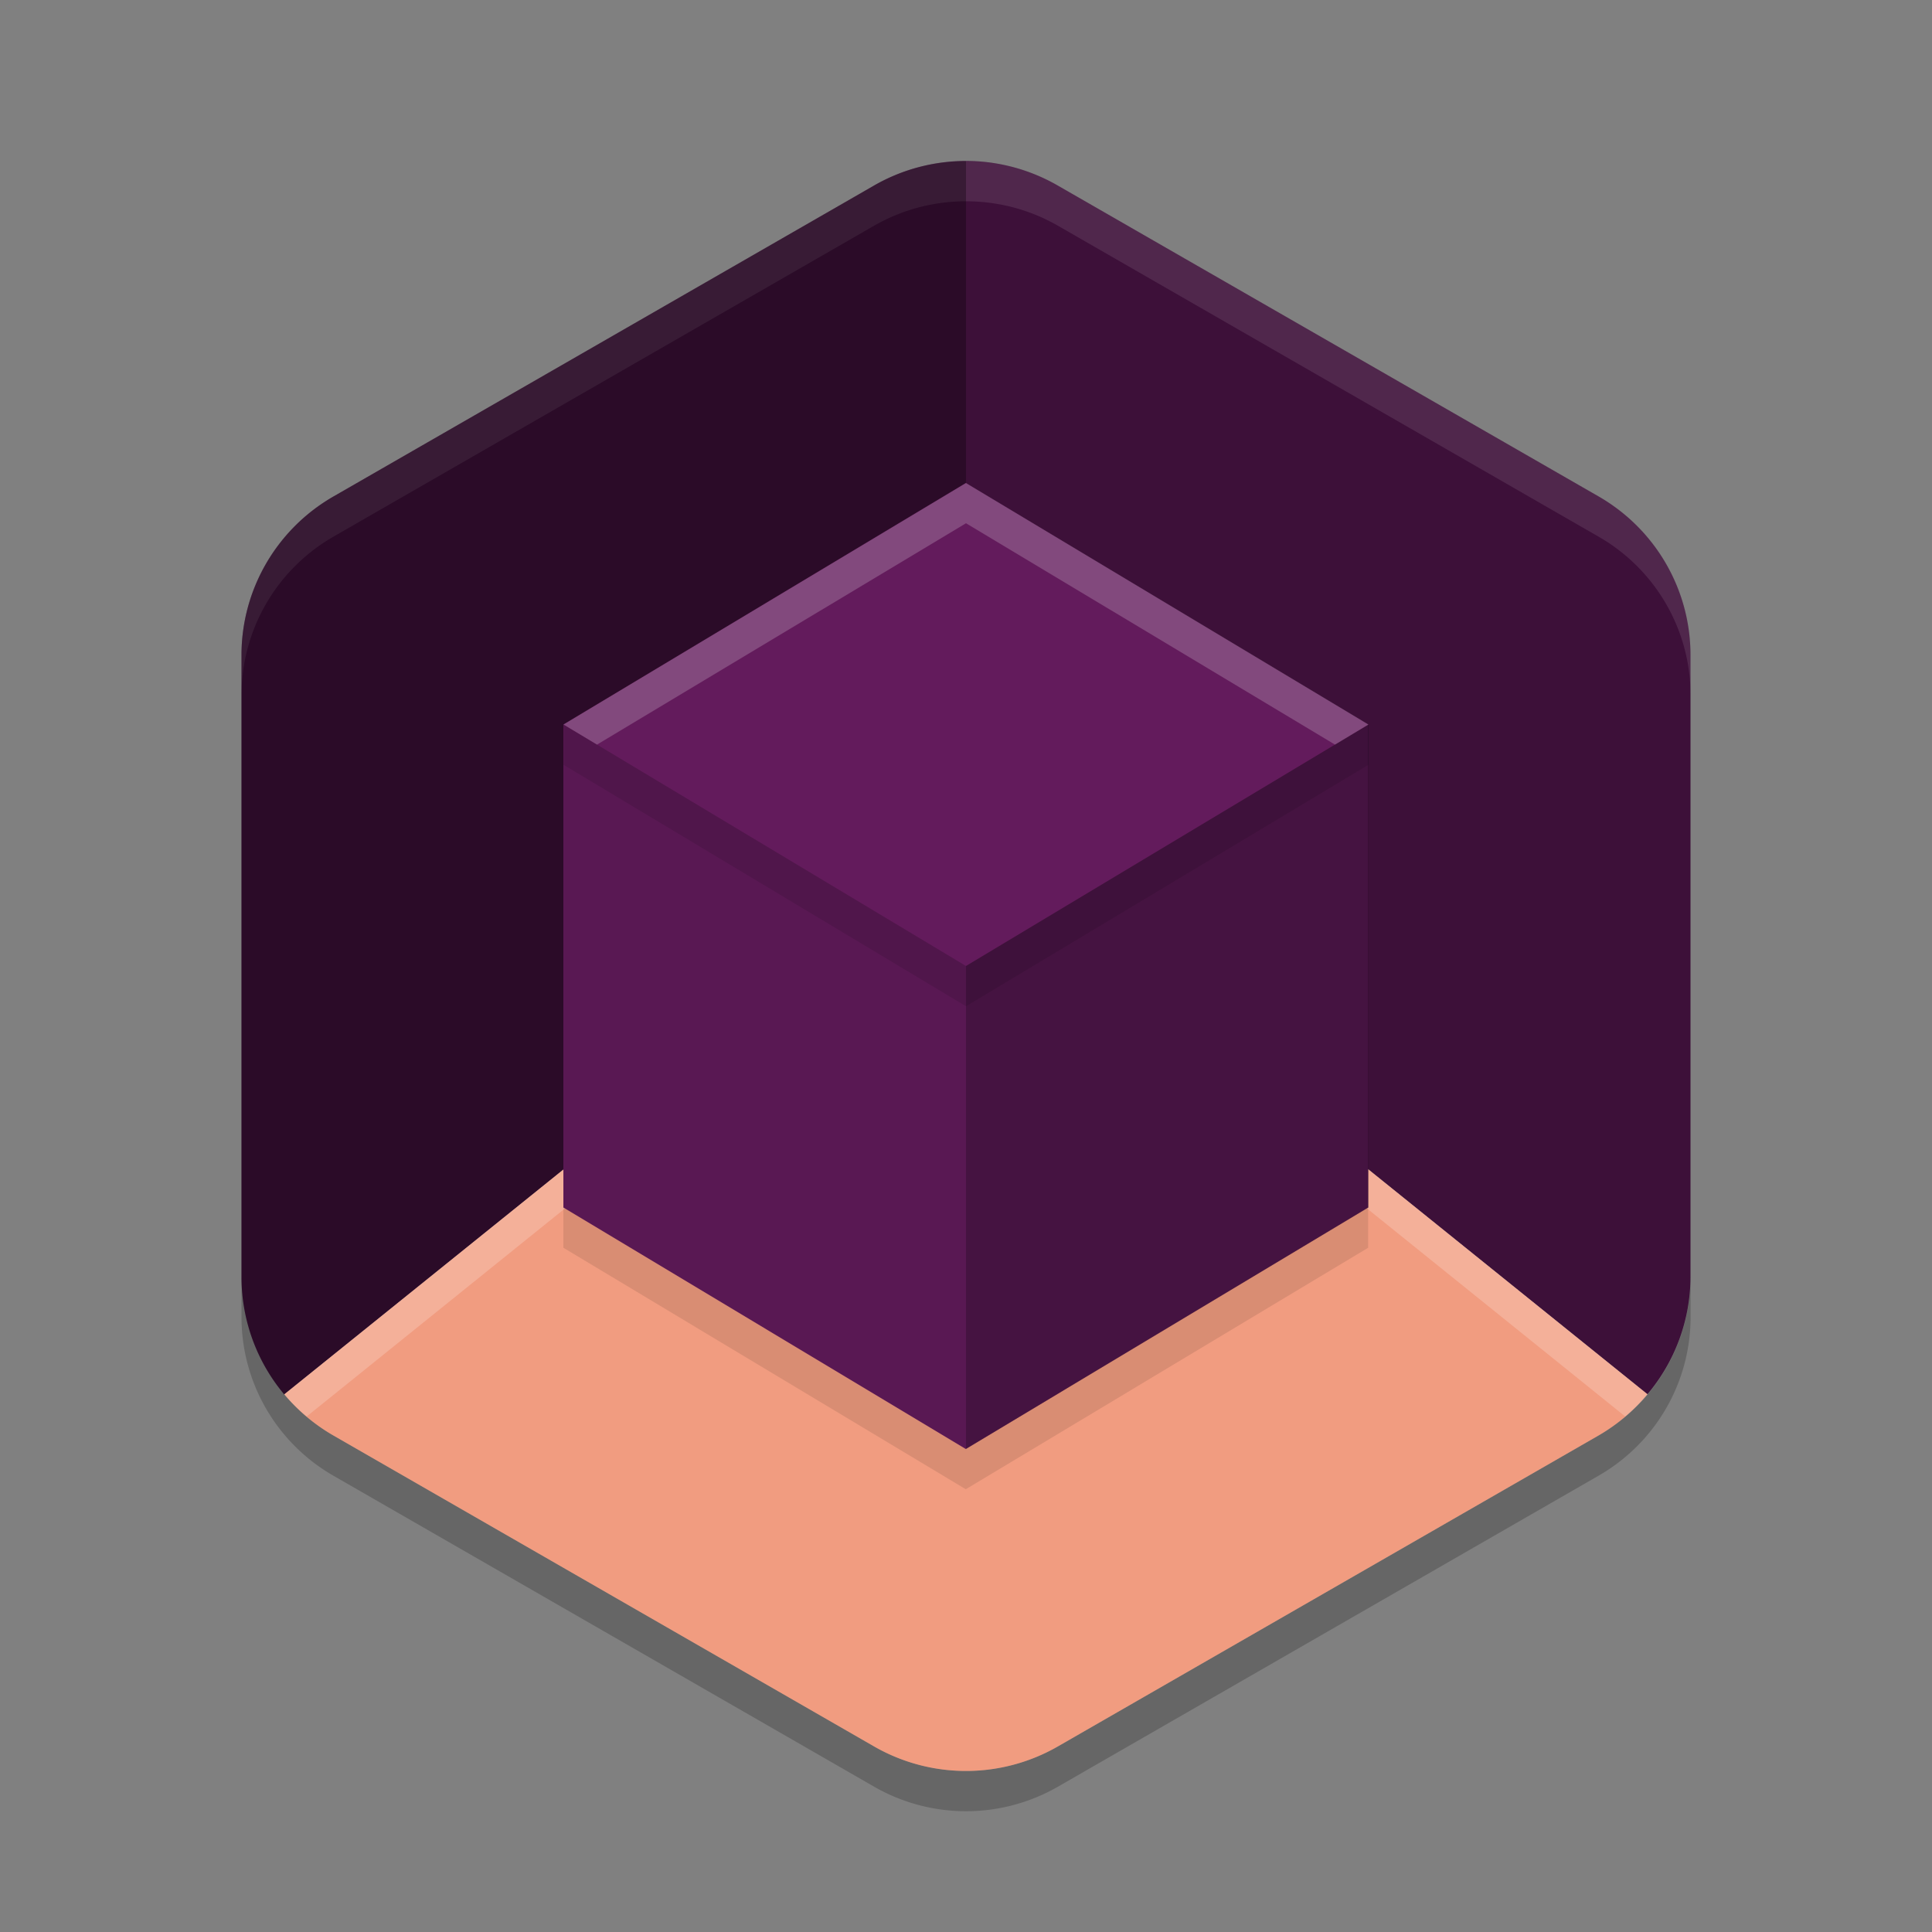 <svg xmlns="http://www.w3.org/2000/svg" width="24" height="24" version="1">
 <rect width="100%" height="100%" fill="#808080" stroke="none"/>
 <path style="fill:#3d1039" d="M 12.053 2 A 2.283 2.274 0 0 0 10.857 2.305 L 4.141 6.168 A 2.283 2.274 0 0 0 3 8.137 L 3 15.863 A 2.283 2.274 0 0 0 3.531 17.322 L 12 10.5 L 20.465 17.32 A 2.283 2.274 0 0 0 21 15.863 L 21 8.137 A 2.283 2.274 0 0 0 19.857 6.166 L 13.141 2.305 A 2.283 2.274 0 0 0 12.055 2 L 12.053 2 z M 20.391 17.406 A 2.283 2.274 0 0 1 20.229 17.566 A 2.283 2.274 0 0 0 20.391 17.406 z M 3.688 17.488 A 2.283 2.274 0 0 0 3.857 17.639 A 2.283 2.274 0 0 1 3.688 17.488 z M 4.043 17.771 A 2.283 2.274 0 0 0 4.141 17.832 A 2.283 2.274 0 0 1 4.043 17.771 z"/>
 <path style="opacity:0.1;fill:#ffffff" d="M 12.053,2.001 A 2.283,2.274 0 0 0 10.858,2.304 L 4.141,6.167 A 2.283,2.274 0 0 0 3,8.137 V 8.637 A 2.283,2.274 0 0 1 4.141,6.667 L 10.858,2.804 A 2.283,2.274 0 0 1 12.054,2.501 2.283,2.274 0 0 1 13.142,2.804 l 6.717,3.863 a 2.283,2.274 0 0 1 1.142,1.97 V 8.137 A 2.283,2.274 0 0 0 19.859,6.167 L 13.142,2.304 A 2.283,2.274 0 0 0 12.054,2.001 Z"/>
 <path style="opacity:0.2" d="m 3,15.863 v 0.5 a 2.283,2.274 0 0 0 1.142,1.969 l 6.717,3.863 a 2.283,2.274 0 0 0 2.283,0 l 6.717,-3.864 a 2.283,2.274 0 0 0 1.142,-1.969 v -0.5 a 2.283,2.274 0 0 1 -1.142,1.969 l -6.717,3.863 a 2.283,2.274 0 0 1 -2.283,0 L 4.141,17.831 A 2.283,2.274 0 0 1 3,15.862 Z"/>
 <path style="opacity:0.3" d="M 12 2.002 A 2.283 2.274 0 0 0 10.857 2.305 L 4.141 6.168 A 2.283 2.274 0 0 0 3 8.137 L 3 15.863 A 2.283 2.274 0 0 0 3.531 17.322 L 12 10.5 L 12 2.002 z M 4.043 17.771 A 2.283 2.274 0 0 0 4.141 17.832 A 2.283 2.274 0 0 1 4.043 17.771 z"/>
 <path style="fill:#f19c80" d="M 12,10.5 3.532,17.321 a 2.283,2.274 0 0 0 0.609,0.511 l 6.717,3.863 a 2.283,2.274 0 0 0 2.283,0 l 6.717,-3.863 a 2.283,2.274 0 0 0 0.607,-0.512 z"/>
 <path style="opacity:0.1" transform="matrix(0.481,0,0,0.5,0.646,0.288)" d="m 23.599,12.424 10.392,6 0,12 -10.392,6 -10.392,-6 10e-7,-12 z"/>
 <path style="opacity:0.2;fill:#ffffff" d="M 12,10.5 3.532,17.321 a 2.283,2.274 0 0 0 0.278,0.275 l 8.19,-6.597 8.189,6.597 a 2.283,2.274 0 0 0 0.277,-0.276 z"/>
 <path style="fill:#631b5c" transform="matrix(0.481,0,0,0.5,0.646,-0.212)" d="m 23.599,12.424 10.392,6 0,12 -10.392,6 -10.392,-6 10e-7,-12 z"/>
 <path style="opacity:0.3" d="m 17,9 -5,3 v 6 l 5,-3 z"/>
 <path style="opacity:0.1" d="M 7,9 V 15 L 12,18 v -6 z"/>
 <path style="opacity:0.1" d="M 7 9 L 7 9.5 L 12 12.5 L 17 9.5 L 17 9 L 12 12 L 7 9 z"/>
 <path style="opacity:0.2;fill:#ffffff" d="M 12 6 L 7 9 L 7.416 9.25 L 12 6.5 L 16.584 9.25 L 17 9 L 12 6 z"/>
</svg>
